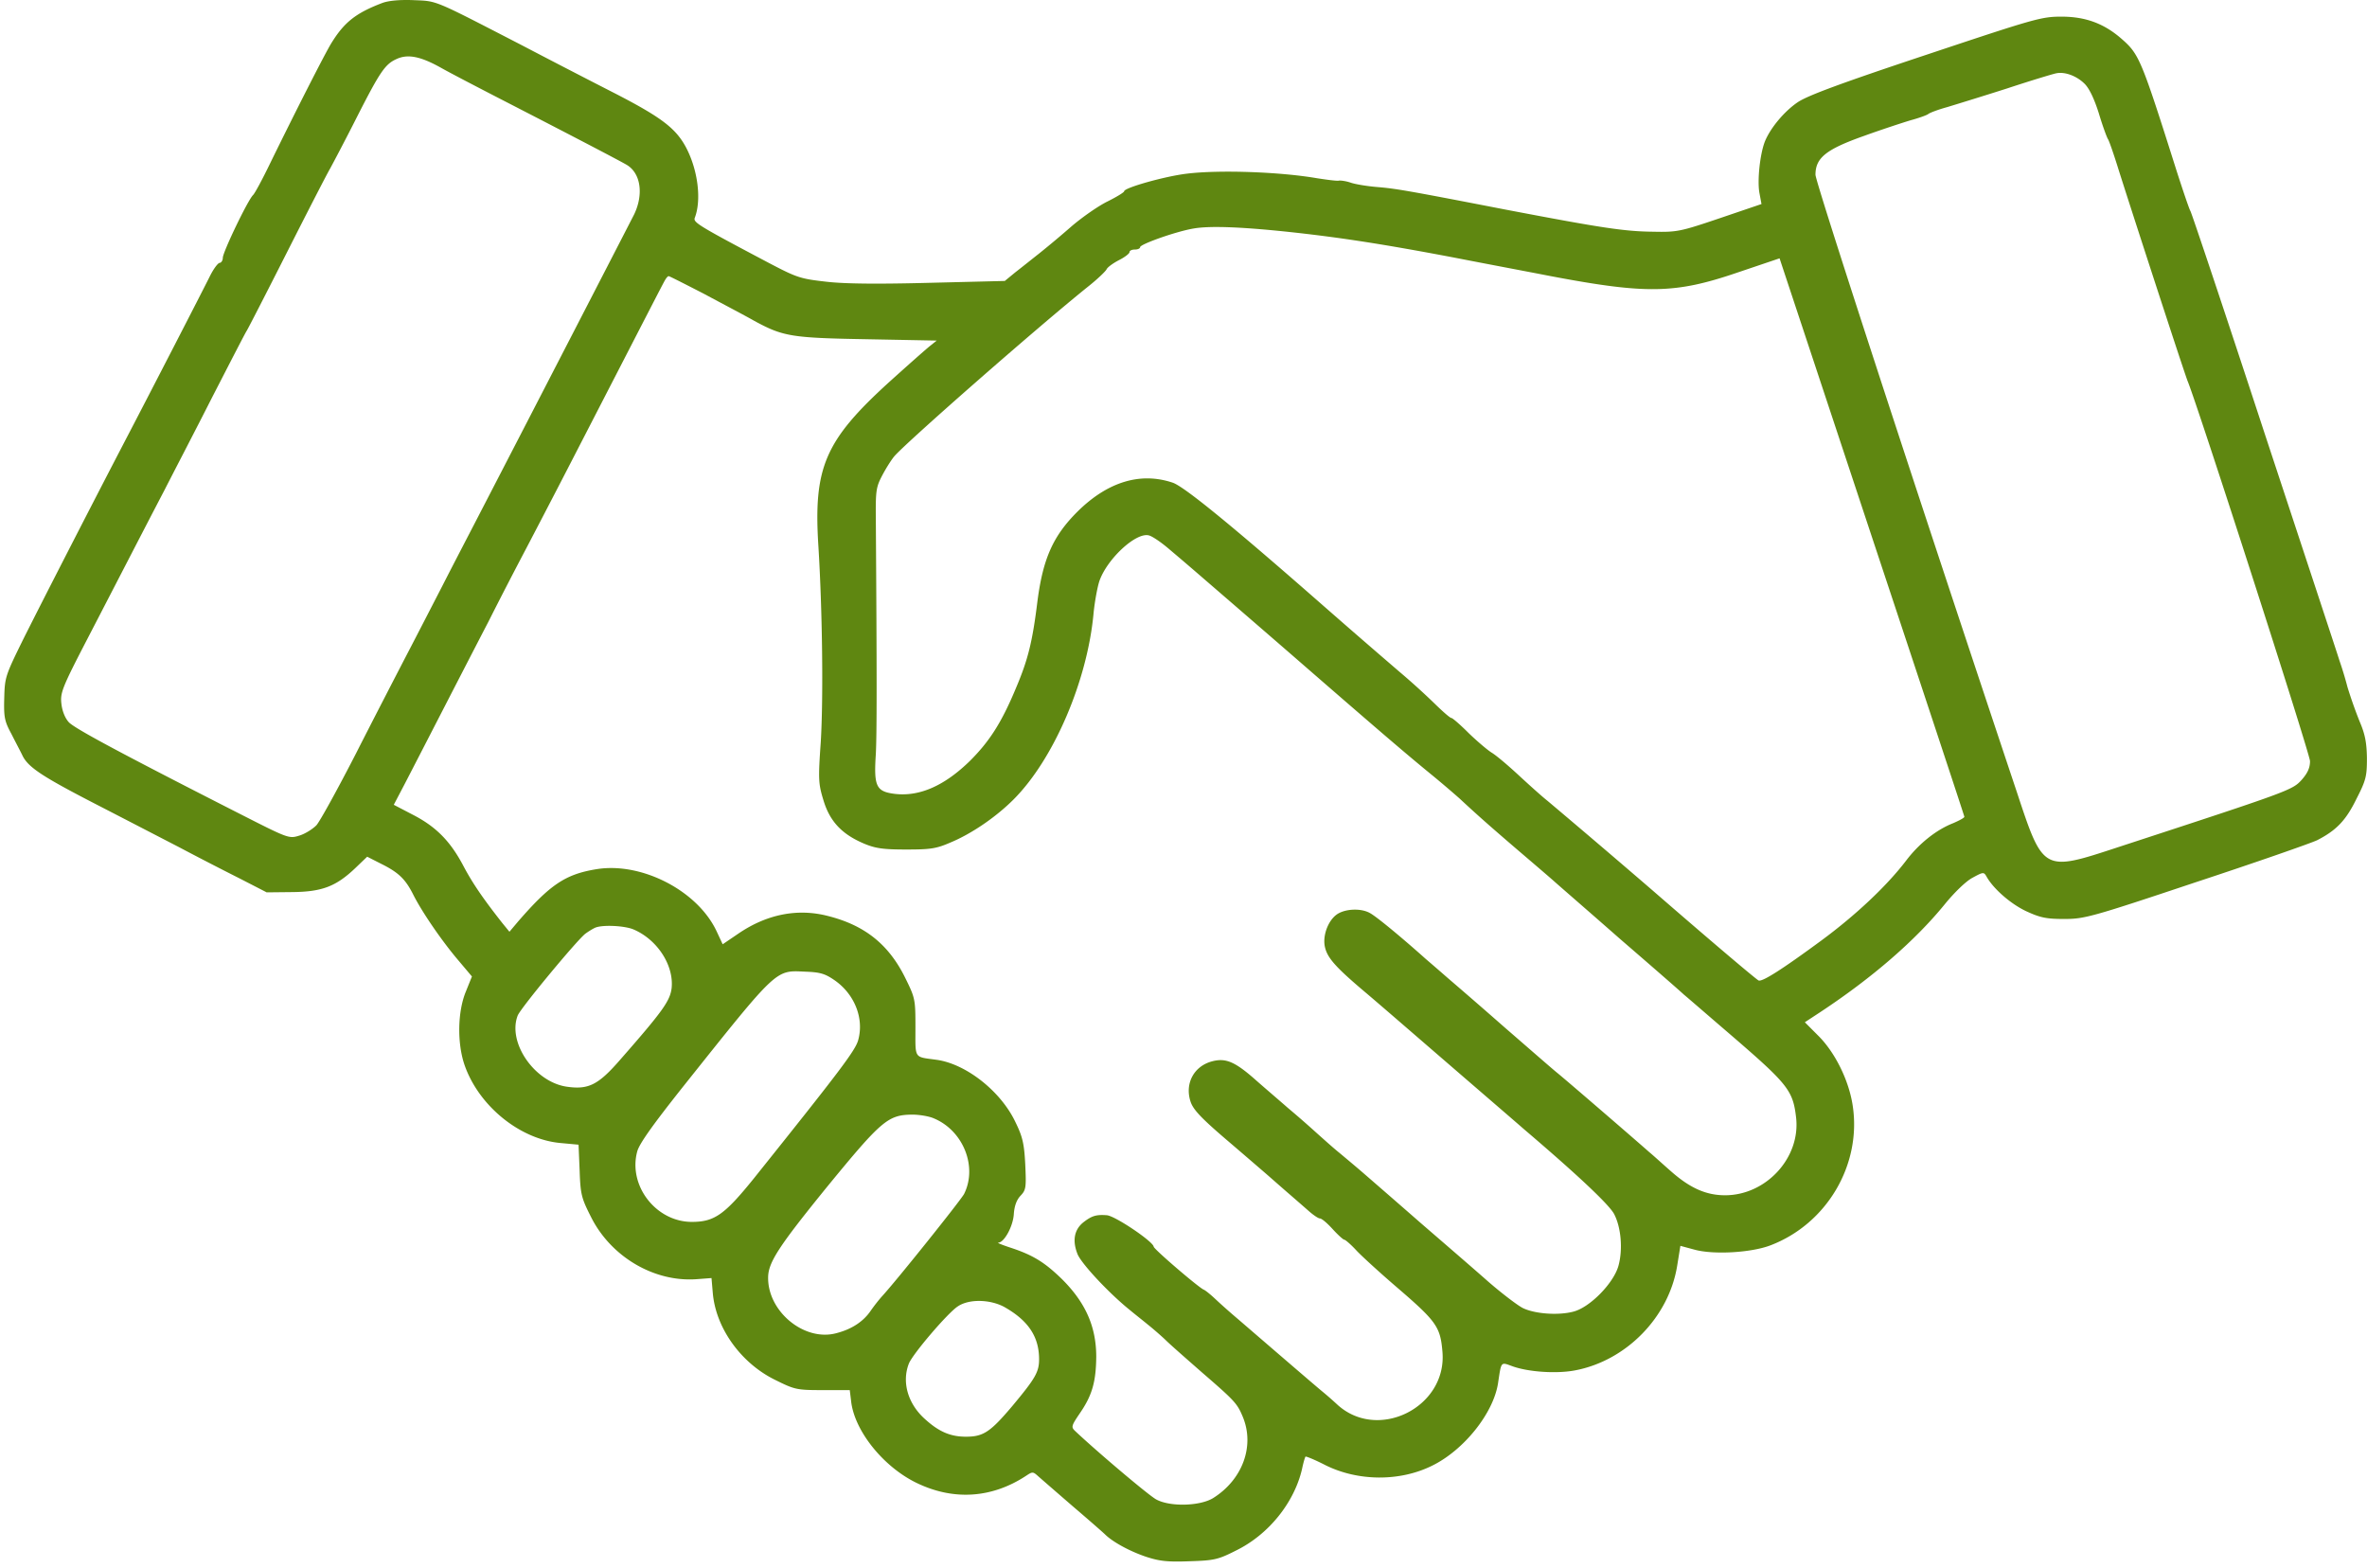 <svg width="160" height="106" fill="none" xmlns="http://www.w3.org/2000/svg"><path d="M25.827.207c-1.797.684-2.57 1.314-3.433 2.717-.45.738-2.39 4.552-4.116 8.078-.521 1.08-1.042 2.051-1.168 2.177-.36.342-2.049 3.868-2.049 4.246 0 .18-.108.342-.216.342-.125.018-.43.432-.683.953-.52 1.044-3.9 7.61-5.769 11.191-2.229 4.282-5.553 10.759-6.83 13.314C.36 45.67.323 45.779.287 47.183c-.036 1.295.018 1.565.486 2.428.27.54.629 1.206.754 1.476.396.791 1.366 1.421 4.997 3.292 1.887.972 4.385 2.267 5.571 2.879 1.187.63 3.002 1.565 4.044 2.087l1.888.971 1.707-.018c2.031-.018 2.966-.378 4.26-1.6l.826-.792.917.467c1.204.594 1.672 1.044 2.21 2.123.612 1.206 1.978 3.185 3.074 4.462l.88 1.044-.413 1.025c-.557 1.35-.593 3.472-.09 4.948.971 2.806 3.793 5.073 6.56 5.29l1.15.107.073 1.745c.054 1.62.126 1.871.773 3.149 1.365 2.716 4.313 4.426 7.189 4.192l.952-.072.09 1.043c.216 2.357 1.905 4.714 4.224 5.847 1.312.648 1.438.684 3.199.684h1.833l.09.738c.216 2.015 2.193 4.462 4.44 5.541 2.498 1.205 5.086 1.026 7.386-.486.432-.288.468-.288.809.018.18.162 1.24 1.08 2.319 2.015 1.096.936 2.084 1.799 2.228 1.943.521.504 1.636 1.116 2.75 1.494.935.305 1.456.359 2.948.305 1.671-.054 1.923-.107 3.163-.737 2.192-1.08 3.918-3.239 4.44-5.505.089-.432.197-.792.233-.828.036-.036.647.216 1.348.576 2.21 1.097 5.032 1.115 7.207.036 2.139-1.044 4.134-3.527 4.457-5.56.234-1.529.162-1.457 1.007-1.151 1.078.378 2.947.504 4.187.27 3.469-.648 6.363-3.599 6.92-7.089l.215-1.331.935.252c1.276.36 3.846.216 5.158-.288 3.811-1.457 6.165-5.452 5.554-9.446-.252-1.673-1.168-3.562-2.319-4.713l-.916-.918 1.042-.684c3.541-2.339 6.417-4.84 8.412-7.286.629-.774 1.401-1.53 1.851-1.781.755-.414.791-.414.97-.108.468.845 1.654 1.87 2.696 2.357.935.431 1.348.521 2.552.521 1.366 0 1.798-.108 8.897-2.482 4.098-1.35 7.8-2.645 8.214-2.843 1.294-.666 1.941-1.331 2.66-2.807.647-1.259.701-1.529.701-2.752-.018-1.044-.126-1.602-.486-2.447a30.192 30.192 0 01-.827-2.339 24.077 24.077 0 00-.539-1.781c-.09-.306-2.372-7.215-5.068-15.383-2.678-8.168-4.943-14.932-5.014-15.022-.072-.108-.468-1.278-.899-2.61-2.426-7.663-2.552-7.97-3.739-9.013-1.186-1.043-2.444-1.511-4.079-1.511-1.366 0-1.834.144-9.167 2.59-5.733 1.908-7.962 2.735-8.644 3.185-.935.63-1.888 1.781-2.247 2.699-.324.863-.503 2.59-.36 3.418l.144.774-2.804.953c-2.66.9-2.893.954-4.511.918-1.977-.018-3.558-.27-9.975-1.493-6.865-1.332-7.44-1.422-8.717-1.53-.647-.054-1.42-.18-1.743-.287-.305-.109-.683-.162-.809-.144-.126.035-.79-.054-1.492-.162-2.498-.432-6.614-.576-8.806-.306-1.492.18-4.224.953-4.224 1.187 0 .072-.503.378-1.114.684-.63.306-1.708 1.061-2.427 1.673a67.728 67.728 0 01-2.21 1.853c-.503.396-1.222.972-1.618 1.278l-.7.575-5.087.126c-3.45.09-5.697.072-6.956-.072-1.76-.198-1.995-.27-3.882-1.26-4.834-2.554-5.14-2.752-5.032-3.058.467-1.205.216-3.238-.593-4.767-.683-1.278-1.654-2.015-4.637-3.563a798.768 798.768 0 01-6.542-3.382C29.188-.081 29.583.081 27.93.009c-.917-.036-1.69.036-2.103.198zm3.882 4.318c.593.342 2.534 1.35 4.314 2.267 4.547 2.339 8.033 4.156 8.375 4.372.916.576 1.114 1.98.467 3.329-.431.845-6.991 13.565-10.28 19.916-.611 1.187-1.834 3.526-2.696 5.217-.863 1.674-2.031 3.94-2.606 5.038-.558 1.08-2.031 3.922-3.236 6.297-1.222 2.375-2.408 4.534-2.66 4.822-.27.27-.79.593-1.168.701-.7.216-.755.18-4.151-1.547C7.872 50.763 5.05 49.234 4.655 48.82c-.252-.27-.45-.756-.503-1.242-.09-.737.035-1.079 1.743-4.371 2.21-4.264 3.81-7.377 5.212-10.058.557-1.097 2.031-3.922 3.235-6.297 1.222-2.374 2.265-4.407 2.337-4.497.072-.108 1.276-2.447 2.678-5.218 1.402-2.77 2.732-5.361 2.965-5.757.216-.396 1.043-1.961 1.797-3.454 1.582-3.113 1.924-3.599 2.696-3.94.737-.342 1.582-.18 2.894.54zm111.18 1.116c.324.306.665 1.007.989 2.033.251.845.539 1.619.611 1.727.072.09.395 1.025.719 2.069.898 2.842 4.493 13.89 4.673 14.303.701 1.71 8.267 25.188 8.267 25.674 0 .45-.161.81-.575 1.277-.629.684-.827.756-12.383 4.534-5.086 1.673-5.069 1.691-6.848-3.688-7.189-21.518-13.623-41.273-13.623-41.758 0-1.134.701-1.71 3.235-2.609 1.24-.45 2.678-.918 3.217-1.08.539-.143 1.078-.341 1.168-.413.108-.09.683-.306 1.276-.468.593-.18 2.409-.738 4.044-1.26 1.636-.54 3.127-.989 3.325-1.025.575-.126 1.366.162 1.905.684zM87.492 15.716c3.253.36 6.147.81 10.784 1.691 2.12.414 5.086.972 6.56 1.26 6.47 1.223 8.411 1.187 12.581-.235l2.875-.971 6.237 18.819c3.433 10.345 6.255 18.873 6.255 18.927 0 .072-.342.252-.755.432-1.151.45-2.319 1.385-3.2 2.554-1.312 1.71-3.396 3.67-5.715 5.38-2.642 1.943-3.99 2.806-4.241 2.698-.162-.072-3.307-2.734-7.118-6.045a834.943 834.943 0 00-7.153-6.099c-.323-.252-1.186-1.025-1.905-1.69-.737-.685-1.564-1.386-1.869-1.566-.288-.18-1.007-.792-1.564-1.332-.557-.557-1.078-1.007-1.15-1.007-.09 0-.54-.396-1.025-.864a48.13 48.13 0 00-2.498-2.267c-2.947-2.536-3.576-3.094-5.122-4.443-6.273-5.506-9.418-8.06-10.19-8.33-2.175-.738-4.386-.072-6.417 1.925-1.672 1.655-2.355 3.184-2.732 6.063-.341 2.788-.647 3.994-1.474 5.937-.97 2.32-1.78 3.562-3.073 4.858-1.743 1.709-3.433 2.446-5.104 2.248-1.258-.161-1.42-.503-1.276-2.698.071-1.386.071-5.272 0-15.832-.019-2.015.017-2.213.467-3.059.27-.504.629-1.061.809-1.26.97-1.079 9.651-8.69 13.03-11.406.665-.522 1.24-1.08 1.294-1.205.054-.126.413-.396.827-.612.395-.198.719-.45.719-.54 0-.108.161-.18.36-.18.197 0 .359-.072.359-.162 0-.197 2.426-1.061 3.612-1.259 1.114-.198 3.361-.108 6.812.27zm-39.918 4.138c1.24.666 2.786 1.475 3.415 1.835 1.959 1.061 2.498 1.151 7.656 1.241l4.673.09-.449.36c-.252.198-1.492 1.296-2.768 2.447-4.35 3.958-5.122 5.775-4.78 11.1.269 4.355.34 10.22.161 13.206-.18 2.555-.162 2.843.18 3.958.431 1.44 1.258 2.303 2.75 2.933.773.324 1.312.396 2.84.396 1.635 0 2.03-.054 2.983-.468 1.438-.594 3.091-1.727 4.278-2.915 2.713-2.716 4.996-8.024 5.41-12.612.071-.701.233-1.637.377-2.105.485-1.493 2.48-3.364 3.36-3.13.234.054.863.486 1.403.954a229.75 229.75 0 011.959 1.673c.52.45 3.378 2.914 6.344 5.487 6.039 5.253 7.836 6.783 9.49 8.132a75.626 75.626 0 011.797 1.53c1.294 1.205 2.283 2.068 4.026 3.562.988.845 2.085 1.78 2.426 2.087.342.305 2.337 2.033 4.404 3.85 2.084 1.799 4.026 3.49 4.313 3.76.306.252 1.672 1.44 3.056 2.627 3.972 3.418 4.313 3.832 4.529 5.667.323 2.717-2.013 5.271-4.799 5.271-1.258 0-2.337-.467-3.613-1.583-.539-.468-1.204-1.08-1.509-1.331-.935-.828-5.5-4.768-6.183-5.326-.359-.287-1.941-1.673-3.541-3.058a445.566 445.566 0 00-3.936-3.419 153.733 153.733 0 00-1.455-1.259c-1.546-1.385-3.361-2.896-3.793-3.112-.629-.342-1.743-.27-2.264.144-.575.45-.917 1.439-.755 2.158.162.738.719 1.368 2.678 3.023.898.756 3.45 2.969 5.68 4.894 2.228 1.925 4.528 3.904 5.103 4.408 3.631 3.094 5.77 5.11 6.093 5.739.468.9.593 2.393.288 3.49-.324 1.17-1.923 2.807-3.038 3.095-1.006.27-2.588.161-3.414-.234-.36-.18-1.402-.972-2.337-1.781-.934-.828-3.001-2.61-4.583-3.977-1.582-1.385-3.325-2.896-3.864-3.364-.54-.468-1.276-1.08-1.618-1.367-.341-.27-1.024-.882-1.528-1.332a70.418 70.418 0 00-1.959-1.709c-.575-.504-1.545-1.331-2.156-1.87-1.42-1.26-2.05-1.53-2.984-1.278-1.204.324-1.833 1.475-1.456 2.68.162.54.648 1.08 2.39 2.573 1.223 1.044 2.41 2.07 2.66 2.285.252.216.882.774 1.42 1.242.54.467 1.223 1.061 1.528 1.33.306.27.647.505.755.505.126 0 .504.324.863.72.36.395.719.719.79.719.073 0 .468.342.846.756.395.413 1.563 1.475 2.606 2.374 2.767 2.375 3.037 2.735 3.18 4.426.342 3.778-4.403 6.135-7.152 3.545a24.08 24.08 0 00-1.079-.936c-.575-.486-1.438-1.223-5.571-4.786a43.387 43.387 0 01-1.582-1.403c-.306-.288-.647-.558-.737-.594-.287-.09-3.397-2.752-3.397-2.914-.036-.342-2.588-2.07-3.163-2.123-.701-.054-1.007.036-1.528.432-.683.503-.827 1.277-.45 2.212.288.666 2.122 2.627 3.506 3.743.341.287.898.72 1.222.99.341.27.88.737 1.204 1.043.323.323 1.438 1.295 2.462 2.195 2.247 1.943 2.39 2.105 2.768 3.004.827 1.98-.018 4.264-2.013 5.506-.898.539-2.894.593-3.828.089-.485-.251-3.972-3.202-5.464-4.605-.305-.288-.305-.342.306-1.242.826-1.205 1.078-2.123 1.096-3.796 0-2.033-.719-3.67-2.336-5.271-1.169-1.134-1.96-1.62-3.505-2.123-.54-.18-.899-.324-.773-.324.395-.018.989-1.098 1.042-1.925.036-.54.18-.954.45-1.242.377-.395.395-.557.323-2.123-.072-1.403-.18-1.87-.665-2.86-.988-2.087-3.343-3.94-5.338-4.21-1.545-.216-1.42-.018-1.42-2.195 0-1.89-.018-1.98-.683-3.329-1.114-2.266-2.731-3.562-5.212-4.191-2.066-.54-4.151-.126-6.075 1.187l-1.06.72-.395-.846c-1.276-2.77-5.087-4.732-8.142-4.228-2.103.342-3.127 1.044-5.284 3.526l-.593.702-.485-.594c-1.33-1.69-2.013-2.698-2.625-3.85-.88-1.673-1.85-2.662-3.432-3.472l-1.276-.666.755-1.44c1.276-2.464 4.008-7.79 5.625-10.902a319.94 319.94 0 012.552-4.947c.575-1.098 1.69-3.239 2.48-4.768.791-1.53 2.624-5.092 4.08-7.916 1.456-2.825 2.714-5.272 2.822-5.452.09-.162.198-.306.27-.306.053 0 1.114.54 2.372 1.188zm-4.763 42.963c1.618.684 2.75 2.429 2.588 3.976-.108.864-.61 1.565-3.45 4.804-1.51 1.745-2.175 2.069-3.649 1.853-2.175-.324-4.008-2.987-3.307-4.804.18-.486 4.044-5.145 4.583-5.541.198-.144.485-.324.647-.396.485-.216 1.977-.144 2.588.108zm13.624 3.454c1.33.936 1.977 2.555 1.581 4.013-.18.701-1.204 2.05-7.063 9.373-1.977 2.447-2.66 2.933-4.188 2.933-2.426 0-4.331-2.465-3.684-4.786.162-.54 1.078-1.817 3.091-4.354 6.47-8.114 6.219-7.862 8.286-7.772 1.006.036 1.33.144 1.977.593zm6.686 9.32c1.995.828 2.965 3.274 2.048 5.11-.215.413-4.618 5.919-5.571 6.944a11.8 11.8 0 00-.719.918c-.503.755-1.294 1.277-2.337 1.547-2.174.594-4.672-1.475-4.619-3.796.018-1.008.773-2.141 3.99-6.1 3.685-4.497 4.116-4.857 5.752-4.875.467 0 1.132.108 1.456.252zm4.744 12.738c1.636.917 2.373 2.015 2.373 3.544 0 .864-.252 1.295-1.797 3.148-1.492 1.764-1.96 2.088-3.146 2.088-1.06 0-1.833-.342-2.767-1.188-1.15-1.025-1.582-2.483-1.097-3.742.234-.63 2.66-3.472 3.325-3.886.755-.504 2.157-.468 3.11.036z" fill="#5F8711"/></svg>